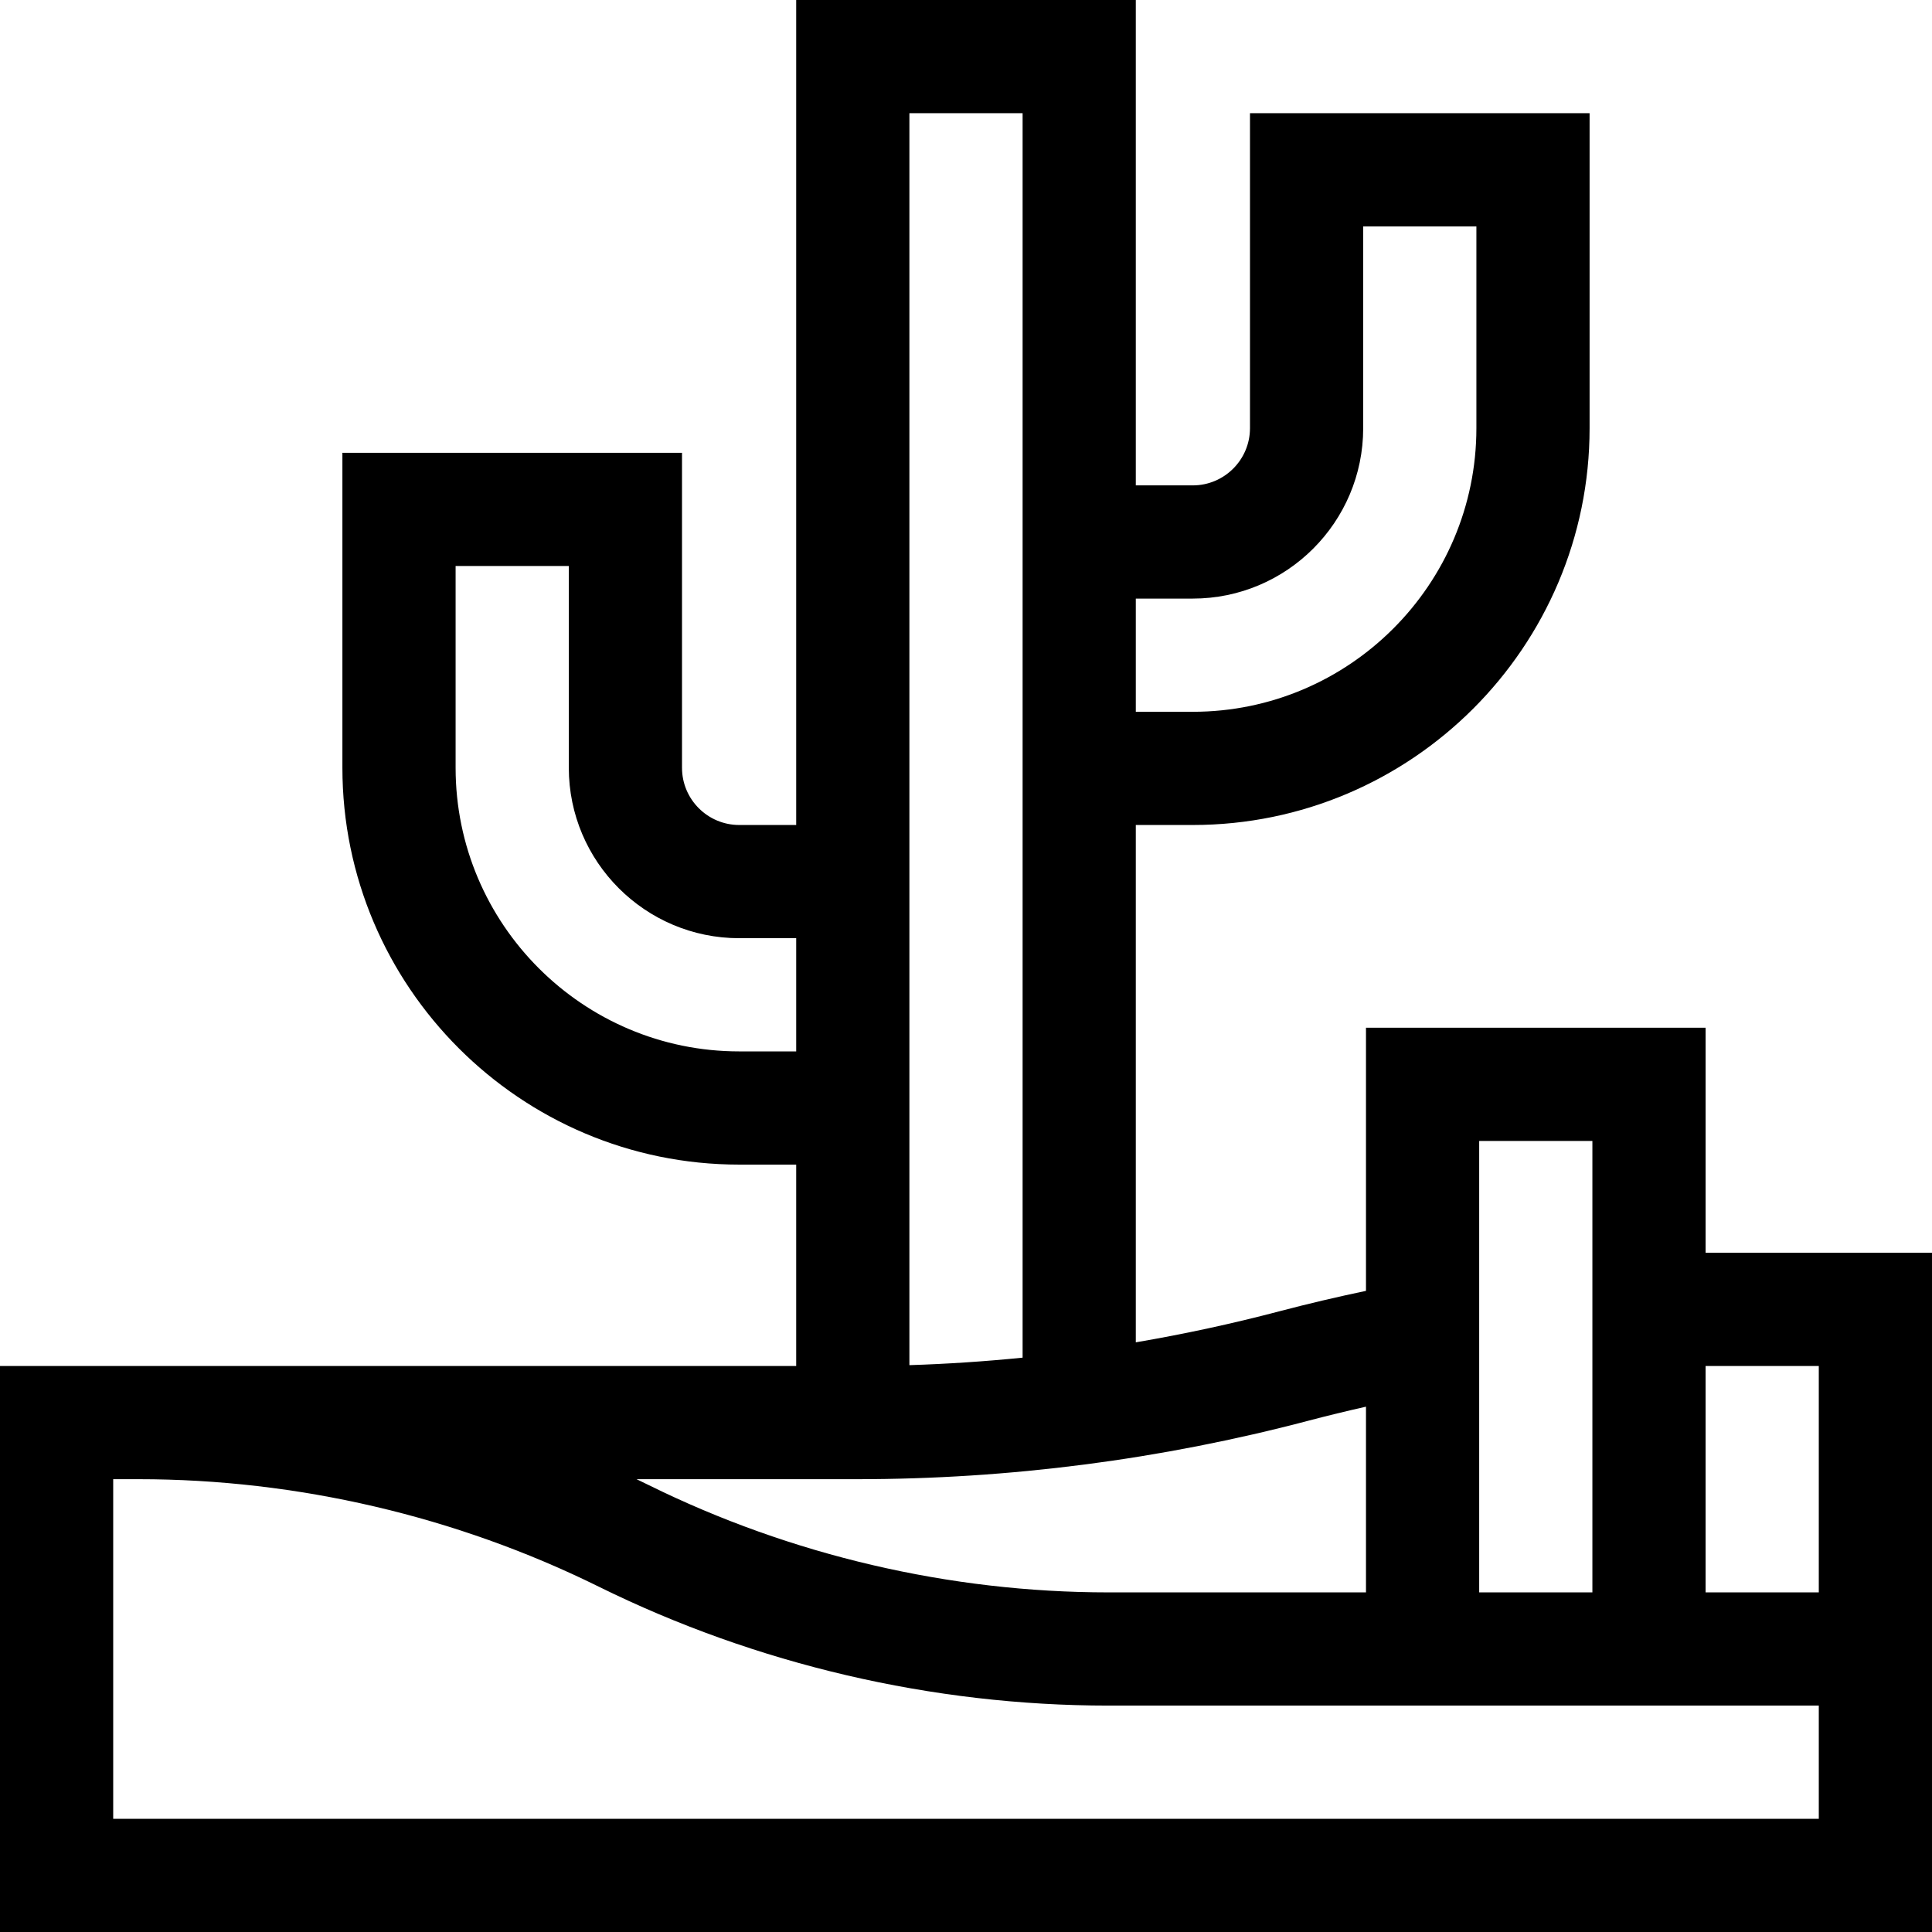 <svg id="Capa_1" enable-background="new 0 0 512 512" height="512" viewBox="0 0 512 512" width="512" xmlns="http://www.w3.org/2000/svg"><g><path d="m452 332v-59.638h-90v69.728c-7.711 1.625-15.383 3.421-22.914 5.406-12.572 3.314-25.283 6.052-38.086 8.236v-137.1h15.099c57.985 0 105.16-47.175 105.16-105.16v-83.472h-90v83.472c0 8.359-6.801 15.16-15.16 15.16h-15.099v-128.632h-90v218.632h-15.099c-8.359 0-15.16-6.801-15.16-15.16v-83.472h-90v83.472c0 57.985 47.174 105.16 105.16 105.16h15.099v53.368h-211v150h512v-180zm-30-29.638v119.638h-30v-119.638zm-105.901-143.73c24.901 0 45.16-20.259 45.16-45.16v-53.472h30v53.472c0 41.443-33.716 75.16-75.16 75.16h-15.099v-30zm-45.099-128.632v329.795c-9.971 1.001-19.977 1.668-30 1.984v-331.779zm-75.099 248.632c-41.443 0-75.16-33.717-75.16-75.16v-53.472h30v53.472c0 24.901 20.259 45.16 45.16 45.16h15.099v30zm31.249 113.368c40.348 0 80.582-5.213 119.583-15.495 5.032-1.326 10.134-2.563 15.267-3.721v49.216h-68.247c-42.034 0-84.173-9.838-121.862-28.449-1.062-.525-2.13-1.039-3.199-1.551zm254.85 90h-452v-90h6.747c42.034 0 84.173 9.838 121.862 28.449 41.796 20.641 88.529 31.551 135.144 31.551h188.247zm-30-60v-60h30v60z"/></g></svg>